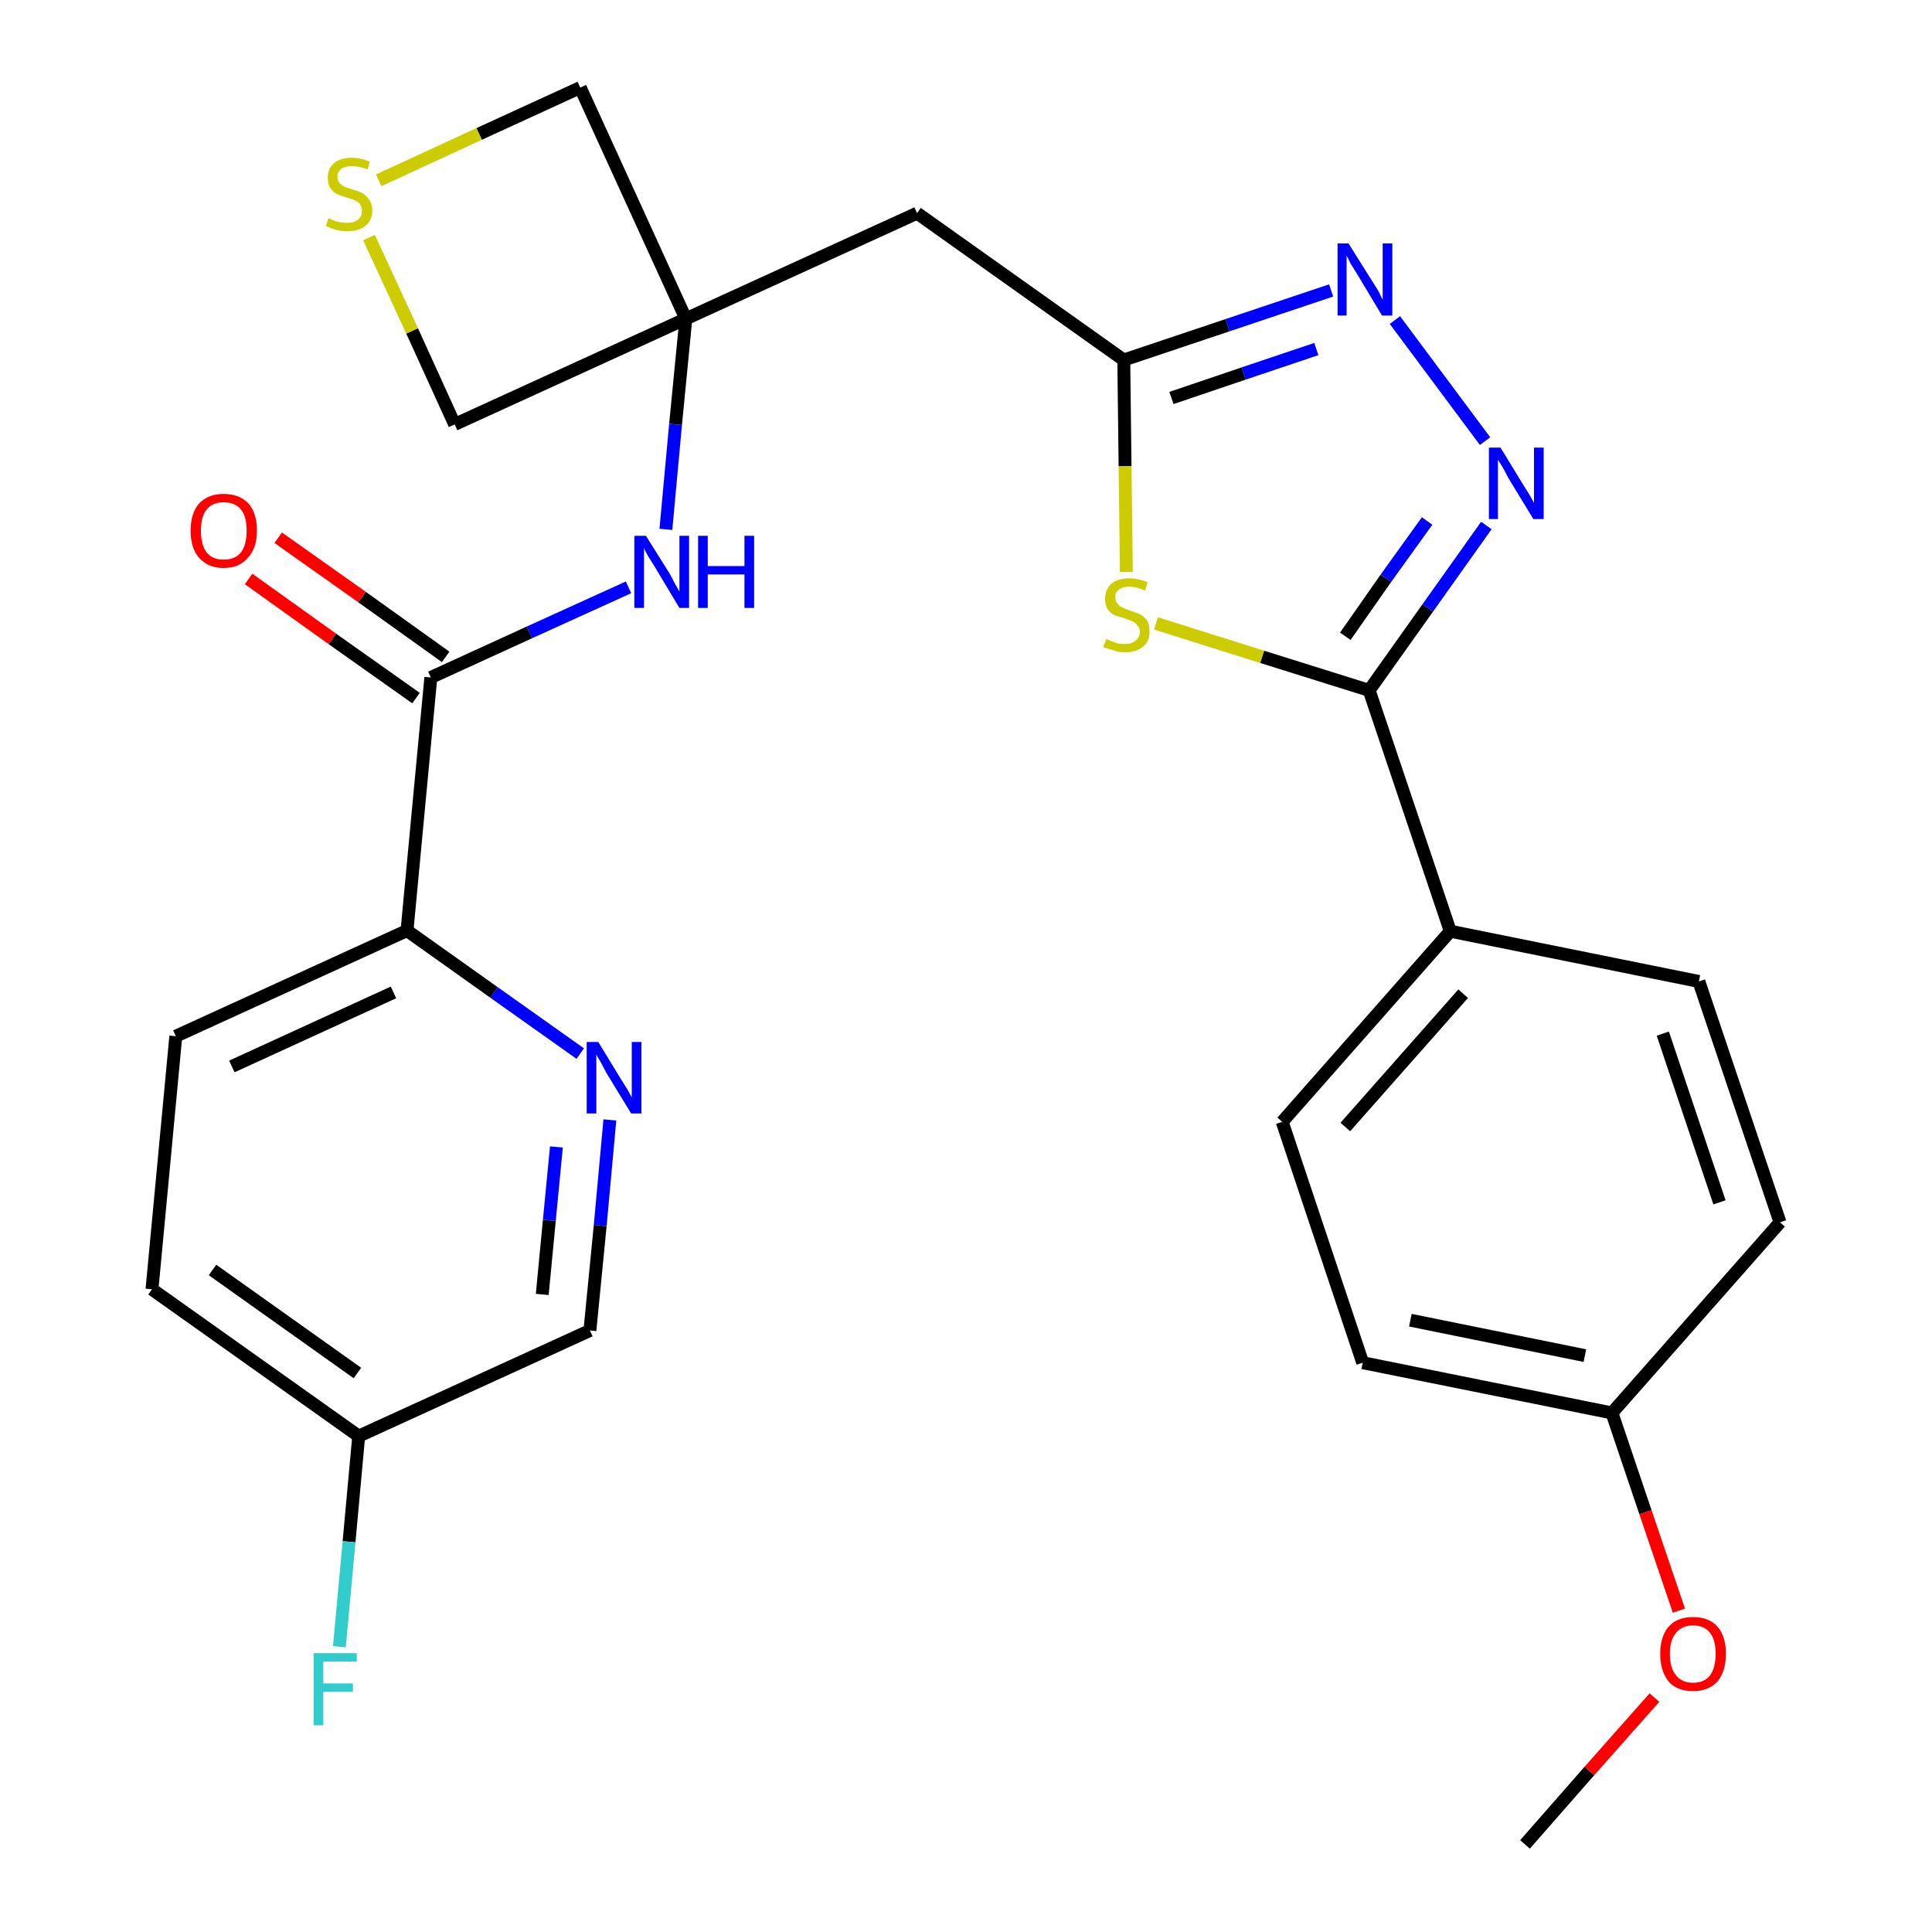 <?xml version='1.0' encoding='iso-8859-1'?>
<svg version='1.1' baseProfile='full'
              xmlns='http://www.w3.org/2000/svg'
                      xmlns:rdkit='http://www.rdkit.org/xml'
                      xmlns:xlink='http://www.w3.org/1999/xlink'
                  xml:space='preserve'
width='300px' height='300px' viewBox='0 0 300 300'>
<!-- END OF HEADER -->
<path class='bond-0 atom-0 atom-1' d='M 236.8,286.4 L 246.8,275.0' style='fill:none;fill-rule:evenodd;stroke:#000000;stroke-width:2.0px;stroke-linecap:butt;stroke-linejoin:miter;stroke-opacity:1' />
<path class='bond-0 atom-0 atom-1' d='M 246.8,275.0 L 256.9,263.6' style='fill:none;fill-rule:evenodd;stroke:#FF0000;stroke-width:2.0px;stroke-linecap:butt;stroke-linejoin:miter;stroke-opacity:1' />
<path class='bond-1 atom-1 atom-2' d='M 260.7,250.1 L 255.5,234.8' style='fill:none;fill-rule:evenodd;stroke:#FF0000;stroke-width:2.0px;stroke-linecap:butt;stroke-linejoin:miter;stroke-opacity:1' />
<path class='bond-1 atom-1 atom-2' d='M 255.5,234.8 L 250.3,219.4' style='fill:none;fill-rule:evenodd;stroke:#000000;stroke-width:2.0px;stroke-linecap:butt;stroke-linejoin:miter;stroke-opacity:1' />
<path class='bond-2 atom-2 atom-3' d='M 250.3,219.4 L 211.6,211.6' style='fill:none;fill-rule:evenodd;stroke:#000000;stroke-width:2.0px;stroke-linecap:butt;stroke-linejoin:miter;stroke-opacity:1' />
<path class='bond-2 atom-2 atom-3' d='M 246.1,210.5 L 219.0,205.0' style='fill:none;fill-rule:evenodd;stroke:#000000;stroke-width:2.0px;stroke-linecap:butt;stroke-linejoin:miter;stroke-opacity:1' />
<path class='bond-27 atom-27 atom-2' d='M 276.4,189.8 L 250.3,219.4' style='fill:none;fill-rule:evenodd;stroke:#000000;stroke-width:2.0px;stroke-linecap:butt;stroke-linejoin:miter;stroke-opacity:1' />
<path class='bond-3 atom-3 atom-4' d='M 211.6,211.6 L 199.1,174.2' style='fill:none;fill-rule:evenodd;stroke:#000000;stroke-width:2.0px;stroke-linecap:butt;stroke-linejoin:miter;stroke-opacity:1' />
<path class='bond-4 atom-4 atom-5' d='M 199.1,174.2 L 225.2,144.6' style='fill:none;fill-rule:evenodd;stroke:#000000;stroke-width:2.0px;stroke-linecap:butt;stroke-linejoin:miter;stroke-opacity:1' />
<path class='bond-4 atom-4 atom-5' d='M 208.9,175.0 L 227.2,154.3' style='fill:none;fill-rule:evenodd;stroke:#000000;stroke-width:2.0px;stroke-linecap:butt;stroke-linejoin:miter;stroke-opacity:1' />
<path class='bond-5 atom-5 atom-6' d='M 225.2,144.6 L 212.6,107.2' style='fill:none;fill-rule:evenodd;stroke:#000000;stroke-width:2.0px;stroke-linecap:butt;stroke-linejoin:miter;stroke-opacity:1' />
<path class='bond-25 atom-5 atom-26' d='M 225.2,144.6 L 263.8,152.4' style='fill:none;fill-rule:evenodd;stroke:#000000;stroke-width:2.0px;stroke-linecap:butt;stroke-linejoin:miter;stroke-opacity:1' />
<path class='bond-6 atom-6 atom-7' d='M 212.6,107.2 L 221.7,94.4' style='fill:none;fill-rule:evenodd;stroke:#000000;stroke-width:2.0px;stroke-linecap:butt;stroke-linejoin:miter;stroke-opacity:1' />
<path class='bond-6 atom-6 atom-7' d='M 221.7,94.4 L 230.8,81.6' style='fill:none;fill-rule:evenodd;stroke:#0000FF;stroke-width:2.0px;stroke-linecap:butt;stroke-linejoin:miter;stroke-opacity:1' />
<path class='bond-6 atom-6 atom-7' d='M 208.9,98.8 L 215.2,89.8' style='fill:none;fill-rule:evenodd;stroke:#000000;stroke-width:2.0px;stroke-linecap:butt;stroke-linejoin:miter;stroke-opacity:1' />
<path class='bond-6 atom-6 atom-7' d='M 215.2,89.8 L 221.6,80.9' style='fill:none;fill-rule:evenodd;stroke:#0000FF;stroke-width:2.0px;stroke-linecap:butt;stroke-linejoin:miter;stroke-opacity:1' />
<path class='bond-28 atom-25 atom-6' d='M 179.5,96.8 L 196.0,102.0' style='fill:none;fill-rule:evenodd;stroke:#CCCC00;stroke-width:2.0px;stroke-linecap:butt;stroke-linejoin:miter;stroke-opacity:1' />
<path class='bond-28 atom-25 atom-6' d='M 196.0,102.0 L 212.6,107.2' style='fill:none;fill-rule:evenodd;stroke:#000000;stroke-width:2.0px;stroke-linecap:butt;stroke-linejoin:miter;stroke-opacity:1' />
<path class='bond-7 atom-7 atom-8' d='M 230.6,68.5 L 216.6,49.7' style='fill:none;fill-rule:evenodd;stroke:#0000FF;stroke-width:2.0px;stroke-linecap:butt;stroke-linejoin:miter;stroke-opacity:1' />
<path class='bond-8 atom-8 atom-9' d='M 206.7,45.1 L 190.6,50.5' style='fill:none;fill-rule:evenodd;stroke:#0000FF;stroke-width:2.0px;stroke-linecap:butt;stroke-linejoin:miter;stroke-opacity:1' />
<path class='bond-8 atom-8 atom-9' d='M 190.6,50.5 L 174.5,55.9' style='fill:none;fill-rule:evenodd;stroke:#000000;stroke-width:2.0px;stroke-linecap:butt;stroke-linejoin:miter;stroke-opacity:1' />
<path class='bond-8 atom-8 atom-9' d='M 204.4,54.2 L 193.1,58.0' style='fill:none;fill-rule:evenodd;stroke:#0000FF;stroke-width:2.0px;stroke-linecap:butt;stroke-linejoin:miter;stroke-opacity:1' />
<path class='bond-8 atom-8 atom-9' d='M 193.1,58.0 L 181.9,61.8' style='fill:none;fill-rule:evenodd;stroke:#000000;stroke-width:2.0px;stroke-linecap:butt;stroke-linejoin:miter;stroke-opacity:1' />
<path class='bond-9 atom-9 atom-10' d='M 174.5,55.9 L 142.4,33.1' style='fill:none;fill-rule:evenodd;stroke:#000000;stroke-width:2.0px;stroke-linecap:butt;stroke-linejoin:miter;stroke-opacity:1' />
<path class='bond-24 atom-9 atom-25' d='M 174.5,55.9 L 174.7,72.4' style='fill:none;fill-rule:evenodd;stroke:#000000;stroke-width:2.0px;stroke-linecap:butt;stroke-linejoin:miter;stroke-opacity:1' />
<path class='bond-24 atom-9 atom-25' d='M 174.7,72.4 L 174.9,88.8' style='fill:none;fill-rule:evenodd;stroke:#CCCC00;stroke-width:2.0px;stroke-linecap:butt;stroke-linejoin:miter;stroke-opacity:1' />
<path class='bond-10 atom-10 atom-11' d='M 142.4,33.1 L 106.5,49.5' style='fill:none;fill-rule:evenodd;stroke:#000000;stroke-width:2.0px;stroke-linecap:butt;stroke-linejoin:miter;stroke-opacity:1' />
<path class='bond-11 atom-11 atom-12' d='M 106.5,49.5 L 104.9,65.9' style='fill:none;fill-rule:evenodd;stroke:#000000;stroke-width:2.0px;stroke-linecap:butt;stroke-linejoin:miter;stroke-opacity:1' />
<path class='bond-11 atom-11 atom-12' d='M 104.9,65.9 L 103.4,82.2' style='fill:none;fill-rule:evenodd;stroke:#0000FF;stroke-width:2.0px;stroke-linecap:butt;stroke-linejoin:miter;stroke-opacity:1' />
<path class='bond-21 atom-11 atom-22' d='M 106.5,49.5 L 90.1,13.6' style='fill:none;fill-rule:evenodd;stroke:#000000;stroke-width:2.0px;stroke-linecap:butt;stroke-linejoin:miter;stroke-opacity:1' />
<path class='bond-29 atom-24 atom-11' d='M 70.6,65.9 L 106.5,49.5' style='fill:none;fill-rule:evenodd;stroke:#000000;stroke-width:2.0px;stroke-linecap:butt;stroke-linejoin:miter;stroke-opacity:1' />
<path class='bond-12 atom-12 atom-13' d='M 97.6,91.2 L 82.2,98.2' style='fill:none;fill-rule:evenodd;stroke:#0000FF;stroke-width:2.0px;stroke-linecap:butt;stroke-linejoin:miter;stroke-opacity:1' />
<path class='bond-12 atom-12 atom-13' d='M 82.2,98.2 L 66.9,105.2' style='fill:none;fill-rule:evenodd;stroke:#000000;stroke-width:2.0px;stroke-linecap:butt;stroke-linejoin:miter;stroke-opacity:1' />
<path class='bond-13 atom-13 atom-14' d='M 69.2,102.0 L 56.2,92.7' style='fill:none;fill-rule:evenodd;stroke:#000000;stroke-width:2.0px;stroke-linecap:butt;stroke-linejoin:miter;stroke-opacity:1' />
<path class='bond-13 atom-13 atom-14' d='M 56.2,92.7 L 43.2,83.5' style='fill:none;fill-rule:evenodd;stroke:#FF0000;stroke-width:2.0px;stroke-linecap:butt;stroke-linejoin:miter;stroke-opacity:1' />
<path class='bond-13 atom-13 atom-14' d='M 64.6,108.4 L 51.6,99.2' style='fill:none;fill-rule:evenodd;stroke:#000000;stroke-width:2.0px;stroke-linecap:butt;stroke-linejoin:miter;stroke-opacity:1' />
<path class='bond-13 atom-13 atom-14' d='M 51.6,99.2 L 38.6,89.9' style='fill:none;fill-rule:evenodd;stroke:#FF0000;stroke-width:2.0px;stroke-linecap:butt;stroke-linejoin:miter;stroke-opacity:1' />
<path class='bond-14 atom-13 atom-15' d='M 66.9,105.2 L 63.2,144.5' style='fill:none;fill-rule:evenodd;stroke:#000000;stroke-width:2.0px;stroke-linecap:butt;stroke-linejoin:miter;stroke-opacity:1' />
<path class='bond-15 atom-15 atom-16' d='M 63.2,144.5 L 27.3,160.9' style='fill:none;fill-rule:evenodd;stroke:#000000;stroke-width:2.0px;stroke-linecap:butt;stroke-linejoin:miter;stroke-opacity:1' />
<path class='bond-15 atom-15 atom-16' d='M 61.1,154.1 L 36.0,165.6' style='fill:none;fill-rule:evenodd;stroke:#000000;stroke-width:2.0px;stroke-linecap:butt;stroke-linejoin:miter;stroke-opacity:1' />
<path class='bond-30 atom-21 atom-15' d='M 90.1,163.6 L 76.7,154.1' style='fill:none;fill-rule:evenodd;stroke:#0000FF;stroke-width:2.0px;stroke-linecap:butt;stroke-linejoin:miter;stroke-opacity:1' />
<path class='bond-30 atom-21 atom-15' d='M 76.7,154.1 L 63.2,144.5' style='fill:none;fill-rule:evenodd;stroke:#000000;stroke-width:2.0px;stroke-linecap:butt;stroke-linejoin:miter;stroke-opacity:1' />
<path class='bond-16 atom-16 atom-17' d='M 27.3,160.9 L 23.6,200.2' style='fill:none;fill-rule:evenodd;stroke:#000000;stroke-width:2.0px;stroke-linecap:butt;stroke-linejoin:miter;stroke-opacity:1' />
<path class='bond-17 atom-17 atom-18' d='M 23.6,200.2 L 55.7,223.0' style='fill:none;fill-rule:evenodd;stroke:#000000;stroke-width:2.0px;stroke-linecap:butt;stroke-linejoin:miter;stroke-opacity:1' />
<path class='bond-17 atom-17 atom-18' d='M 33.0,197.2 L 55.5,213.2' style='fill:none;fill-rule:evenodd;stroke:#000000;stroke-width:2.0px;stroke-linecap:butt;stroke-linejoin:miter;stroke-opacity:1' />
<path class='bond-18 atom-18 atom-19' d='M 55.7,223.0 L 54.2,239.4' style='fill:none;fill-rule:evenodd;stroke:#000000;stroke-width:2.0px;stroke-linecap:butt;stroke-linejoin:miter;stroke-opacity:1' />
<path class='bond-18 atom-18 atom-19' d='M 54.2,239.4 L 52.7,255.7' style='fill:none;fill-rule:evenodd;stroke:#33CCCC;stroke-width:2.0px;stroke-linecap:butt;stroke-linejoin:miter;stroke-opacity:1' />
<path class='bond-19 atom-18 atom-20' d='M 55.7,223.0 L 91.6,206.6' style='fill:none;fill-rule:evenodd;stroke:#000000;stroke-width:2.0px;stroke-linecap:butt;stroke-linejoin:miter;stroke-opacity:1' />
<path class='bond-20 atom-20 atom-21' d='M 91.6,206.6 L 93.2,190.3' style='fill:none;fill-rule:evenodd;stroke:#000000;stroke-width:2.0px;stroke-linecap:butt;stroke-linejoin:miter;stroke-opacity:1' />
<path class='bond-20 atom-20 atom-21' d='M 93.2,190.3 L 94.7,173.9' style='fill:none;fill-rule:evenodd;stroke:#0000FF;stroke-width:2.0px;stroke-linecap:butt;stroke-linejoin:miter;stroke-opacity:1' />
<path class='bond-20 atom-20 atom-21' d='M 84.2,201.0 L 85.3,189.5' style='fill:none;fill-rule:evenodd;stroke:#000000;stroke-width:2.0px;stroke-linecap:butt;stroke-linejoin:miter;stroke-opacity:1' />
<path class='bond-20 atom-20 atom-21' d='M 85.3,189.5 L 86.4,178.1' style='fill:none;fill-rule:evenodd;stroke:#0000FF;stroke-width:2.0px;stroke-linecap:butt;stroke-linejoin:miter;stroke-opacity:1' />
<path class='bond-22 atom-22 atom-23' d='M 90.1,13.6 L 74.4,20.8' style='fill:none;fill-rule:evenodd;stroke:#000000;stroke-width:2.0px;stroke-linecap:butt;stroke-linejoin:miter;stroke-opacity:1' />
<path class='bond-22 atom-22 atom-23' d='M 74.4,20.8 L 58.8,28.0' style='fill:none;fill-rule:evenodd;stroke:#CCCC00;stroke-width:2.0px;stroke-linecap:butt;stroke-linejoin:miter;stroke-opacity:1' />
<path class='bond-23 atom-23 atom-24' d='M 57.3,36.9 L 64.0,51.4' style='fill:none;fill-rule:evenodd;stroke:#CCCC00;stroke-width:2.0px;stroke-linecap:butt;stroke-linejoin:miter;stroke-opacity:1' />
<path class='bond-23 atom-23 atom-24' d='M 64.0,51.4 L 70.6,65.9' style='fill:none;fill-rule:evenodd;stroke:#000000;stroke-width:2.0px;stroke-linecap:butt;stroke-linejoin:miter;stroke-opacity:1' />
<path class='bond-26 atom-26 atom-27' d='M 263.8,152.4 L 276.4,189.8' style='fill:none;fill-rule:evenodd;stroke:#000000;stroke-width:2.0px;stroke-linecap:butt;stroke-linejoin:miter;stroke-opacity:1' />
<path class='bond-26 atom-26 atom-27' d='M 258.2,160.5 L 267.0,186.7' style='fill:none;fill-rule:evenodd;stroke:#000000;stroke-width:2.0px;stroke-linecap:butt;stroke-linejoin:miter;stroke-opacity:1' />
<path  class='atom-1' d='M 257.8 256.8
Q 257.8 254.1, 259.1 252.6
Q 260.4 251.1, 262.9 251.1
Q 265.4 251.1, 266.7 252.6
Q 268.0 254.1, 268.0 256.8
Q 268.0 259.5, 266.7 261.1
Q 265.3 262.6, 262.9 262.6
Q 260.4 262.6, 259.1 261.1
Q 257.8 259.5, 257.8 256.8
M 262.9 261.3
Q 264.6 261.3, 265.5 260.2
Q 266.4 259.0, 266.4 256.8
Q 266.4 254.6, 265.5 253.5
Q 264.6 252.4, 262.9 252.4
Q 261.2 252.4, 260.3 253.5
Q 259.3 254.6, 259.3 256.8
Q 259.3 259.1, 260.3 260.2
Q 261.2 261.3, 262.9 261.3
' fill='#FF0000'/>
<path  class='atom-7' d='M 233.0 69.5
L 236.6 75.4
Q 237.0 76.0, 237.6 77.0
Q 238.2 78.1, 238.2 78.1
L 238.2 69.5
L 239.7 69.5
L 239.7 80.6
L 238.1 80.6
L 234.2 74.2
Q 233.8 73.4, 233.3 72.5
Q 232.8 71.7, 232.6 71.4
L 232.6 80.6
L 231.2 80.6
L 231.2 69.5
L 233.0 69.5
' fill='#0000FF'/>
<path  class='atom-8' d='M 209.4 37.8
L 213.1 43.7
Q 213.5 44.3, 214.1 45.3
Q 214.6 46.4, 214.7 46.5
L 214.7 37.8
L 216.2 37.8
L 216.2 49.0
L 214.6 49.0
L 210.7 42.5
Q 210.2 41.7, 209.7 40.9
Q 209.3 40.0, 209.1 39.7
L 209.1 49.0
L 207.7 49.0
L 207.7 37.8
L 209.4 37.8
' fill='#0000FF'/>
<path  class='atom-12' d='M 100.3 83.2
L 104.0 89.1
Q 104.3 89.7, 104.9 90.8
Q 105.5 91.8, 105.5 91.9
L 105.5 83.2
L 107.0 83.2
L 107.0 94.4
L 105.5 94.4
L 101.6 87.9
Q 101.1 87.1, 100.6 86.3
Q 100.1 85.4, 100.0 85.1
L 100.0 94.4
L 98.5 94.4
L 98.5 83.2
L 100.3 83.2
' fill='#0000FF'/>
<path  class='atom-12' d='M 108.4 83.2
L 109.9 83.2
L 109.9 87.9
L 115.6 87.9
L 115.6 83.2
L 117.1 83.2
L 117.1 94.4
L 115.6 94.4
L 115.6 89.2
L 109.9 89.2
L 109.9 94.4
L 108.4 94.4
L 108.4 83.2
' fill='#0000FF'/>
<path  class='atom-14' d='M 29.6 82.4
Q 29.6 79.7, 30.9 78.2
Q 32.3 76.7, 34.7 76.7
Q 37.2 76.7, 38.6 78.2
Q 39.9 79.7, 39.9 82.4
Q 39.9 85.1, 38.5 86.6
Q 37.2 88.2, 34.7 88.2
Q 32.3 88.2, 30.9 86.6
Q 29.6 85.1, 29.6 82.4
M 34.7 86.9
Q 36.5 86.9, 37.4 85.8
Q 38.3 84.6, 38.3 82.4
Q 38.3 80.2, 37.4 79.1
Q 36.5 78.0, 34.7 78.0
Q 33.0 78.0, 32.1 79.1
Q 31.2 80.2, 31.2 82.4
Q 31.2 84.6, 32.1 85.8
Q 33.0 86.9, 34.7 86.9
' fill='#FF0000'/>
<path  class='atom-19' d='M 48.7 256.7
L 55.4 256.7
L 55.4 258.0
L 50.2 258.0
L 50.2 261.4
L 54.8 261.4
L 54.8 262.7
L 50.2 262.7
L 50.2 267.9
L 48.7 267.9
L 48.7 256.7
' fill='#33CCCC'/>
<path  class='atom-21' d='M 92.9 161.8
L 96.5 167.7
Q 96.9 168.3, 97.5 169.3
Q 98.1 170.4, 98.1 170.4
L 98.1 161.8
L 99.6 161.8
L 99.6 172.9
L 98.0 172.9
L 94.1 166.5
Q 93.7 165.7, 93.2 164.8
Q 92.7 164.0, 92.6 163.7
L 92.6 172.9
L 91.1 172.9
L 91.1 161.8
L 92.9 161.8
' fill='#0000FF'/>
<path  class='atom-23' d='M 51.0 33.9
Q 51.2 33.9, 51.7 34.2
Q 52.2 34.4, 52.8 34.5
Q 53.4 34.6, 53.9 34.6
Q 55.0 34.6, 55.6 34.1
Q 56.2 33.6, 56.2 32.7
Q 56.2 32.1, 55.9 31.7
Q 55.6 31.3, 55.1 31.1
Q 54.7 30.9, 53.9 30.7
Q 52.9 30.4, 52.3 30.1
Q 51.7 29.8, 51.3 29.2
Q 50.9 28.6, 50.9 27.6
Q 50.9 26.2, 51.8 25.4
Q 52.8 24.5, 54.7 24.5
Q 56.0 24.5, 57.4 25.1
L 57.1 26.3
Q 55.7 25.8, 54.7 25.8
Q 53.6 25.8, 53.0 26.2
Q 52.4 26.7, 52.4 27.4
Q 52.4 28.0, 52.7 28.4
Q 53.1 28.8, 53.5 29.0
Q 54.0 29.2, 54.7 29.4
Q 55.7 29.7, 56.3 30.0
Q 56.9 30.4, 57.3 31.0
Q 57.8 31.6, 57.8 32.7
Q 57.8 34.3, 56.7 35.1
Q 55.7 35.9, 54.0 35.9
Q 53.0 35.9, 52.2 35.7
Q 51.5 35.5, 50.6 35.1
L 51.0 33.9
' fill='#CCCC00'/>
<path  class='atom-25' d='M 171.8 99.2
Q 171.9 99.3, 172.4 99.5
Q 172.9 99.7, 173.5 99.9
Q 174.1 100.0, 174.7 100.0
Q 175.7 100.0, 176.3 99.5
Q 177.0 99.0, 177.0 98.1
Q 177.0 97.5, 176.6 97.1
Q 176.3 96.7, 175.9 96.5
Q 175.4 96.3, 174.6 96.0
Q 173.6 95.7, 173.0 95.5
Q 172.4 95.2, 172.0 94.6
Q 171.6 94.0, 171.6 93.0
Q 171.6 91.6, 172.5 90.7
Q 173.5 89.8, 175.4 89.8
Q 176.7 89.8, 178.2 90.4
L 177.8 91.7
Q 176.4 91.1, 175.4 91.1
Q 174.3 91.1, 173.7 91.6
Q 173.1 92.0, 173.2 92.8
Q 173.2 93.4, 173.5 93.7
Q 173.8 94.1, 174.2 94.3
Q 174.7 94.5, 175.4 94.8
Q 176.4 95.1, 177.0 95.4
Q 177.6 95.7, 178.1 96.3
Q 178.5 97.0, 178.5 98.1
Q 178.5 99.6, 177.5 100.4
Q 176.4 101.3, 174.7 101.3
Q 173.7 101.3, 173.0 101.0
Q 172.2 100.8, 171.3 100.5
L 171.8 99.2
' fill='#CCCC00'/>
</svg>
